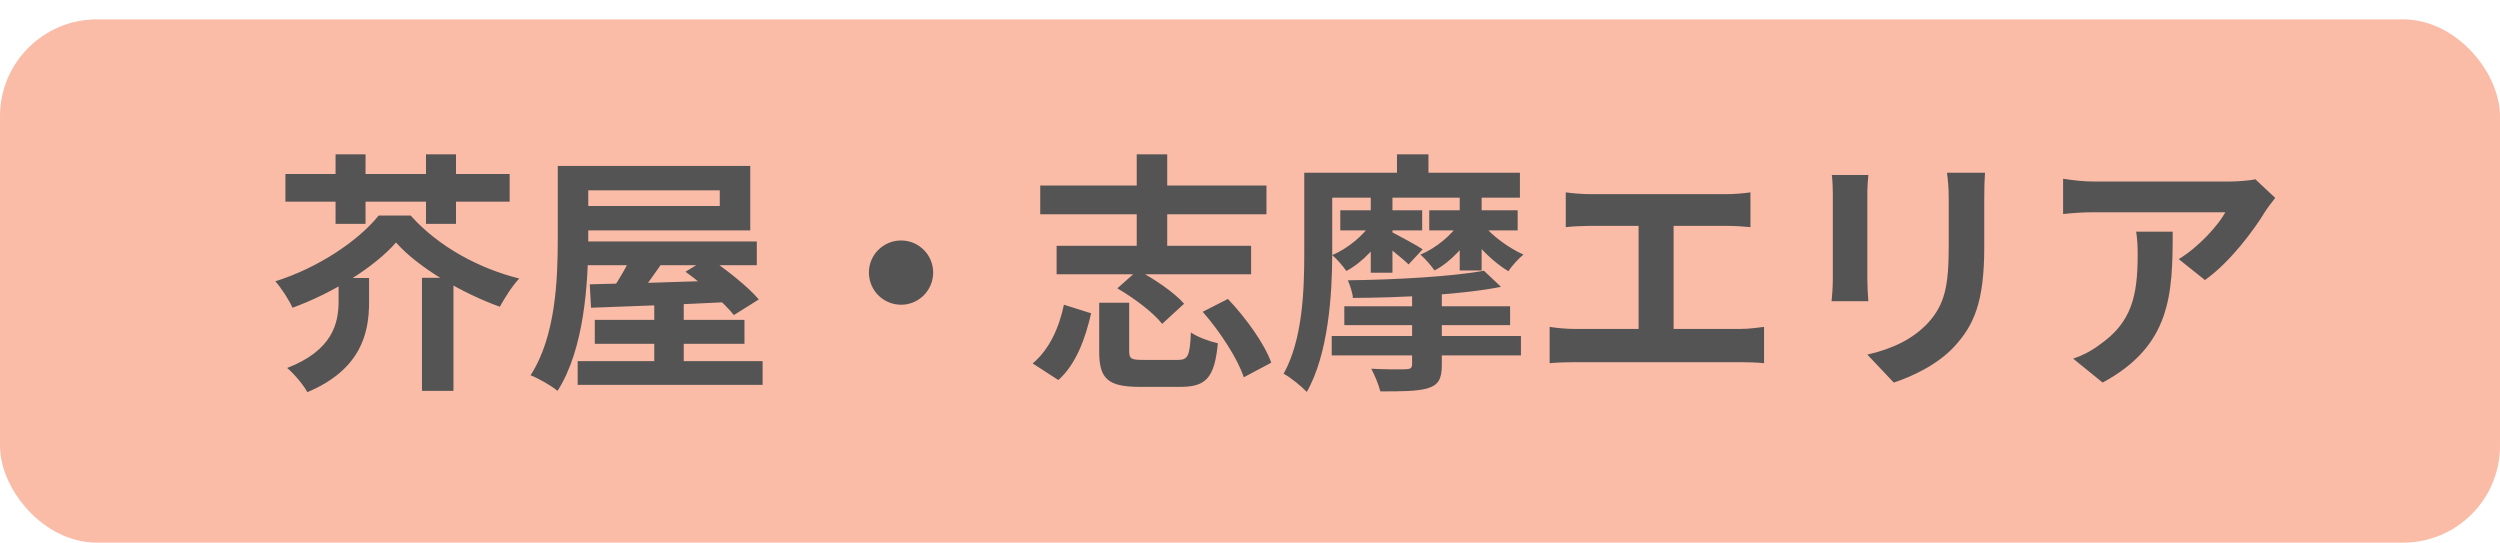 <svg width="129" height="28" viewBox="0 0 129 28" fill="none" xmlns="http://www.w3.org/2000/svg">
<rect y="1" width="129" height="27" rx="5" fill="#FABBA7"/>
<path d="M21.774 14.333H23.399V20.17H21.774V14.333ZM20.435 12.513C19.317 13.787 17.198 15.113 15.092 15.88C14.923 15.49 14.52 14.866 14.208 14.515C16.405 13.826 18.485 12.435 19.538 11.122H21.189C22.645 12.747 24.725 13.852 26.792 14.372C26.415 14.775 26.051 15.36 25.791 15.828C23.906 15.152 21.605 13.839 20.435 12.513ZM17.471 14.346H19.044V15.607C19.044 17.141 18.654 19.065 15.859 20.235C15.651 19.845 15.157 19.273 14.819 18.987C17.172 18.077 17.471 16.66 17.471 15.555V14.346ZM14.728 8.977H26.298V10.407H14.728V8.977ZM17.315 7.963H18.862V11.551H17.315V7.963ZM21.982 7.963H23.529V11.551H21.982V7.963ZM28.781 8.561H30.354V12.331C30.354 14.619 30.146 18.025 28.768 20.17C28.469 19.91 27.78 19.52 27.377 19.364C28.677 17.362 28.781 14.411 28.781 12.331V8.561ZM29.652 8.561H38.713V11.889H29.652V10.628H37.14V9.822H29.652V8.561ZM30.068 12.461H39.051V13.683H30.068V12.461ZM30.692 16.504H38.414V17.739H30.692V16.504ZM29.808 18.636H39.35V19.858H29.808V18.636ZM33.76 15.529H35.281V19.468H33.76V15.529ZM30.432 14.671C32.252 14.632 35.06 14.554 37.712 14.45L37.673 15.581C35.099 15.711 32.369 15.815 30.497 15.88L30.432 14.671ZM32.798 12.734L34.384 13.254C33.812 14.073 33.201 14.957 32.72 15.529L31.511 15.048C31.966 14.424 32.512 13.449 32.798 12.734ZM35.372 14.021L36.568 13.293C37.452 13.891 38.609 14.801 39.155 15.451L37.868 16.257C37.361 15.62 36.269 14.671 35.372 14.021ZM46.5 12.409C47.41 12.409 48.151 13.15 48.151 14.06C48.151 14.983 47.41 15.724 46.5 15.724C45.577 15.724 44.836 14.983 44.836 14.06C44.836 13.15 45.577 12.409 46.5 12.409ZM53.676 9.575H65.35V11.057H53.676V9.575ZM54.521 12.682H64.557V14.151H54.521V12.682ZM58.655 7.963H60.228V13.722H58.655V7.963ZM56.718 15.62H58.265V18.103C58.265 18.519 58.369 18.571 58.993 18.571C59.253 18.571 60.423 18.571 60.774 18.571C61.294 18.571 61.398 18.389 61.45 17.154C61.775 17.388 62.425 17.622 62.841 17.713C62.672 19.494 62.23 19.962 60.917 19.962C60.553 19.962 59.136 19.962 58.811 19.962C57.134 19.962 56.718 19.52 56.718 18.129V15.62ZM57.654 14.879L58.707 13.943C59.552 14.385 60.605 15.1 61.099 15.672L59.968 16.712C59.526 16.14 58.512 15.373 57.654 14.879ZM62.061 16.088L63.361 15.425C64.284 16.4 65.246 17.726 65.597 18.714L64.18 19.468C63.868 18.519 62.971 17.128 62.061 16.088ZM54.898 15.724L56.302 16.166C56.003 17.466 55.535 18.779 54.612 19.611L53.286 18.753C54.131 18.051 54.651 16.92 54.898 15.724ZM69.367 15.802H77.921V16.777H69.367V15.802ZM68.717 17.336H78.48V18.337H68.717V17.336ZM76.569 13.969L77.453 14.801C75.412 15.204 72.357 15.36 69.809 15.373C69.796 15.113 69.653 14.697 69.549 14.463C72.006 14.437 74.957 14.268 76.569 13.969ZM72.864 14.84H74.398V18.844C74.398 19.559 74.216 19.871 73.657 20.04C73.098 20.196 72.318 20.196 71.226 20.196C71.135 19.845 70.94 19.364 70.758 19.026C71.447 19.065 72.357 19.065 72.565 19.052C72.786 19.039 72.864 18.987 72.864 18.792V14.84ZM69.159 10.849H73.384V11.889H69.159V10.849ZM73.748 10.849H78.311V11.889H73.748V10.849ZM70.732 10.134H71.85V14.073H70.732V10.134ZM75.321 10.134H76.452V13.956H75.321V10.134ZM70.797 11.473L71.603 11.759C71.148 12.63 70.316 13.54 69.471 13.982C69.302 13.735 68.977 13.358 68.743 13.163C69.549 12.825 70.368 12.136 70.797 11.473ZM75.321 11.473L76.14 11.759C75.685 12.617 74.853 13.527 74.021 13.956C73.852 13.709 73.527 13.332 73.293 13.137C74.086 12.812 74.905 12.136 75.321 11.473ZM76.543 11.603C77.011 12.188 77.882 12.812 78.61 13.137C78.363 13.332 78.012 13.722 77.83 13.995C77.089 13.553 76.205 12.695 75.724 11.954L76.543 11.603ZM71.759 11.941C72.084 12.11 73.15 12.682 73.41 12.864L72.682 13.644C72.37 13.332 71.525 12.669 71.135 12.383L71.759 11.941ZM72.084 7.963H73.709V9.692H72.084V7.963ZM68.197 8.912H78.428V10.199H68.197V8.912ZM67.3 8.912H68.743V13.085C68.743 15.152 68.548 18.272 67.43 20.222C67.17 19.949 66.559 19.442 66.234 19.286C67.222 17.518 67.3 14.957 67.3 13.085V8.912ZM80.794 9.926C81.132 9.978 81.678 10.017 82.029 10.017H89.114C89.504 10.017 89.959 9.978 90.323 9.926V11.72C89.946 11.681 89.491 11.655 89.114 11.655H82.029C81.678 11.655 81.132 11.681 80.794 11.72V9.926ZM84.551 17.934V10.927H86.358V17.934H84.551ZM79.962 16.868C80.378 16.933 80.846 16.972 81.236 16.972H89.816C90.271 16.972 90.687 16.907 91.025 16.868V18.74C90.661 18.701 90.115 18.688 89.816 18.688H81.236C80.859 18.688 80.391 18.701 79.962 18.74V16.868ZM102.426 8.912C102.4 9.276 102.387 9.692 102.387 10.225C102.387 10.888 102.387 12.149 102.387 12.786C102.387 15.594 101.841 16.79 100.866 17.856C100.008 18.805 98.669 19.429 97.72 19.741L96.355 18.298C97.655 17.999 98.695 17.505 99.488 16.66C100.372 15.685 100.554 14.71 100.554 12.682C100.554 12.032 100.554 10.784 100.554 10.225C100.554 9.692 100.515 9.276 100.463 8.912H102.426ZM96.407 9.029C96.381 9.328 96.355 9.614 96.355 10.017C96.355 10.589 96.355 13.683 96.355 14.411C96.355 14.736 96.381 15.243 96.407 15.542H94.509C94.535 15.308 94.574 14.801 94.574 14.398C94.574 13.657 94.574 10.589 94.574 10.017C94.574 9.783 94.561 9.328 94.522 9.029H96.407ZM117.402 10.212C117.272 10.381 117.025 10.693 116.908 10.875C116.297 11.889 115.062 13.54 113.775 14.45L112.423 13.371C113.476 12.734 114.49 11.59 114.828 10.953C114.035 10.953 108.861 10.953 108.042 10.953C107.509 10.953 107.067 10.979 106.456 11.044V9.224C106.963 9.302 107.509 9.367 108.042 9.367C108.861 9.367 114.373 9.367 115.049 9.367C115.413 9.367 116.128 9.315 116.375 9.25L117.402 10.212ZM112.111 11.954C112.111 15.178 112.033 17.83 108.497 19.741L106.976 18.506C107.405 18.363 107.873 18.142 108.354 17.778C109.992 16.634 110.304 15.269 110.304 13.137C110.304 12.721 110.291 12.383 110.226 11.954H112.111Z" fill="#545454"/>
</svg>
